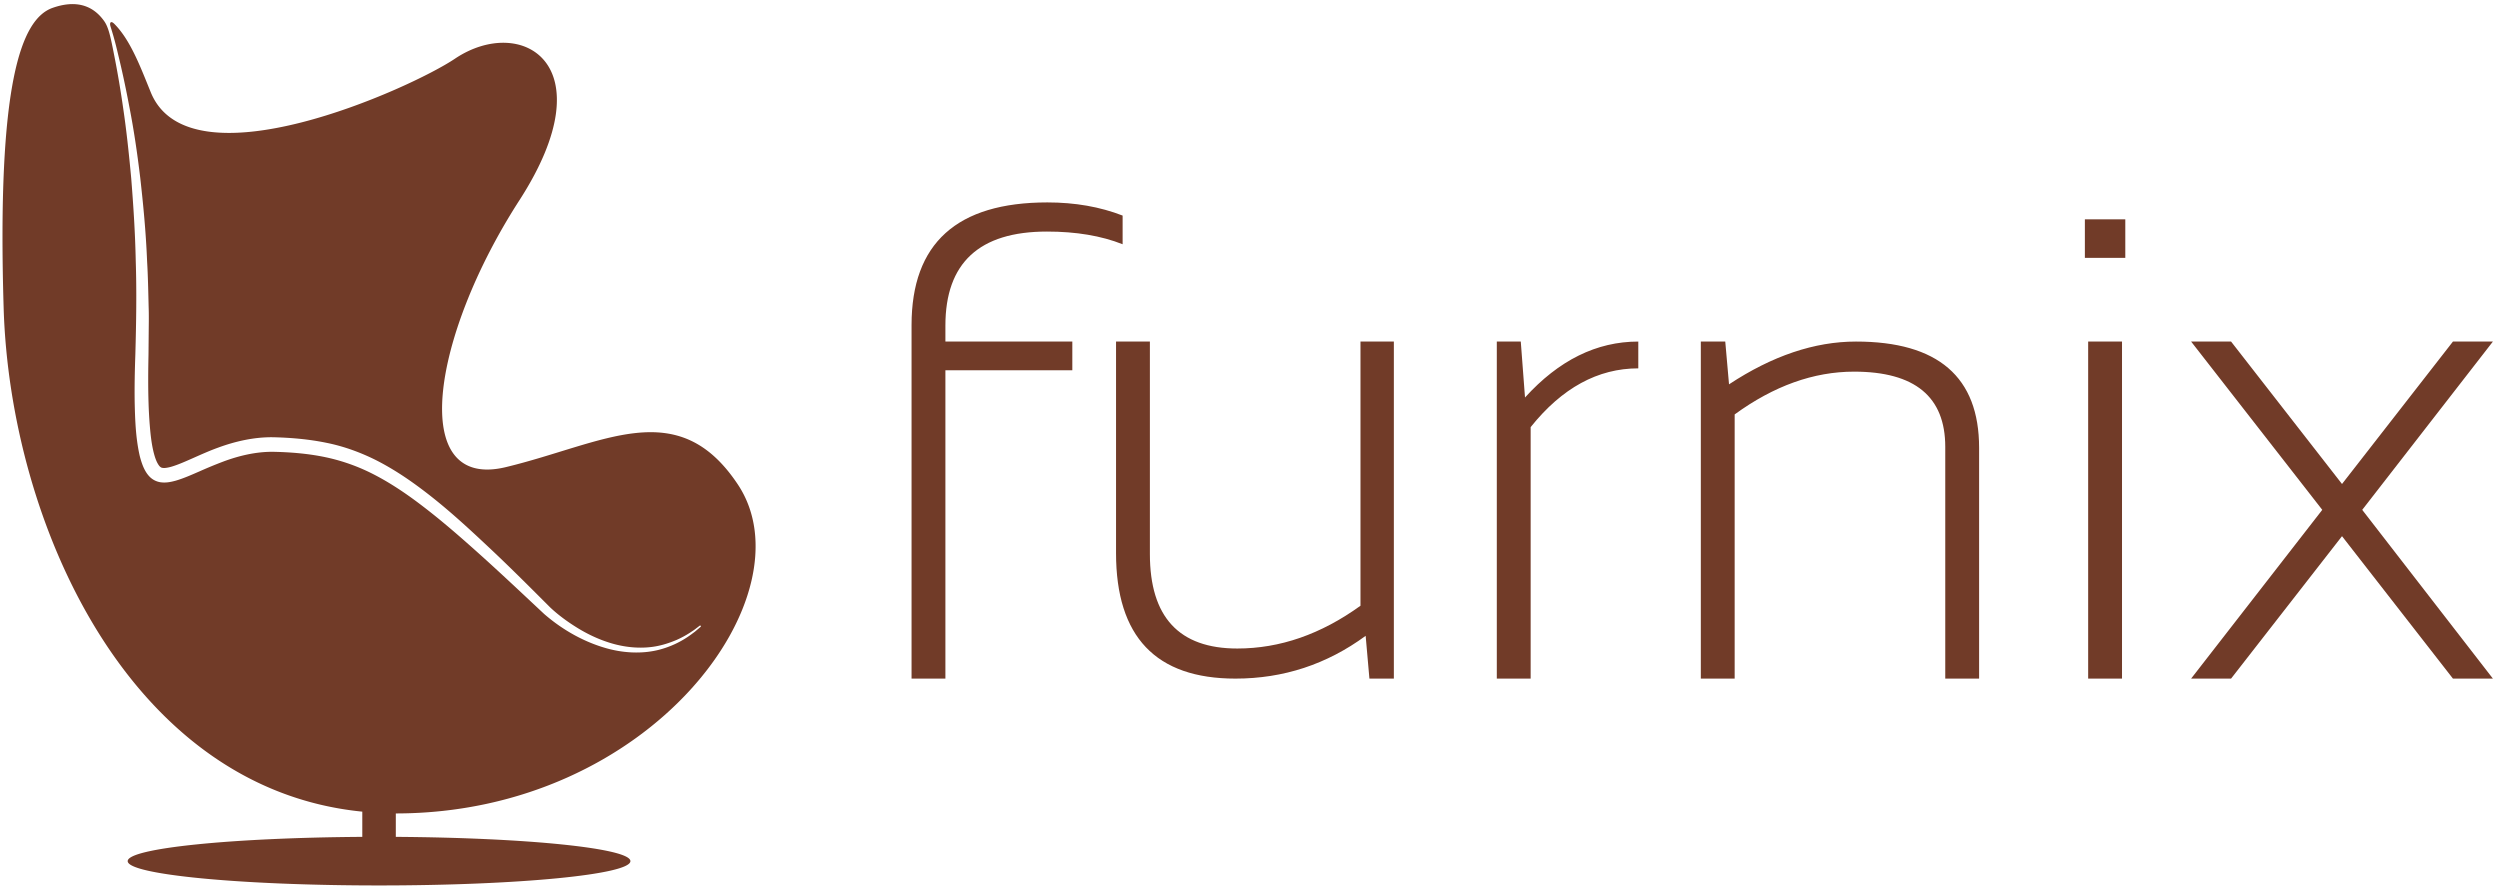<svg data-v-423bf9ae="" xmlns="http://www.w3.org/2000/svg" viewBox="0 0 315 112" class="iconLeft"><!----><!----><!----><g data-v-423bf9ae="" id="8afa6120-3eb2-41c9-a5b1-e24aa8f68e60" fill="#713B28" transform="matrix(5.923,0,0,5.923,108.4,10.46)"><path d="M1.81 12.67L1.09 12.67L1.09 5.15L1.09 5.15Q1.09 2.54 3.98 2.54L3.98 2.54L3.98 2.54Q4.86 2.54 5.58 2.82L5.58 2.82L5.58 3.43L5.58 3.43Q4.90 3.16 3.97 3.16L3.97 3.16L3.97 3.16Q1.81 3.16 1.81 5.16L1.81 5.16L1.81 5.50L4.51 5.50L4.51 6.11L1.81 6.11L1.81 12.67ZM10.64 5.50L11.35 5.50L11.35 12.67L10.83 12.67L10.75 11.76L10.75 11.76Q9.51 12.67 7.98 12.67L7.98 12.67L7.98 12.67Q5.44 12.67 5.44 10.00L5.44 10.00L5.44 5.50L6.16 5.50L6.16 10.02L6.16 10.02Q6.16 12.03 8.02 12.03L8.02 12.03L8.02 12.03Q9.38 12.03 10.64 11.12L10.64 11.12L10.64 5.50ZM14.26 12.67L13.54 12.67L13.54 5.50L14.05 5.50L14.14 6.69L14.14 6.69Q15.22 5.50 16.55 5.50L16.55 5.50L16.55 6.07L16.55 6.07Q15.26 6.07 14.26 7.32L14.26 7.32L14.26 12.67ZM18.60 12.67L17.88 12.67L17.88 5.50L18.40 5.50L18.48 6.41L18.48 6.41Q19.86 5.50 21.18 5.50L21.18 5.50L21.18 5.50Q23.80 5.50 23.80 7.76L23.80 7.76L23.80 12.67L23.08 12.67L23.08 7.74L23.08 7.74Q23.08 6.14 21.14 6.14L21.14 6.14L21.14 6.14Q19.85 6.14 18.60 7.05L18.60 7.05L18.60 12.67ZM26.05 2.90L26.91 2.90L26.91 3.72L26.05 3.72L26.05 2.90ZM26.12 5.50L26.84 5.50L26.84 12.67L26.12 12.67L26.12 5.50ZM28.31 12.67L31.10 9.08L28.31 5.50L29.16 5.50L31.52 8.53L33.88 5.50L34.73 5.50L31.95 9.08L34.73 12.67L33.88 12.67L31.52 9.64L29.16 12.67L28.31 12.67Z"></path></g><!----><g data-v-423bf9ae="" id="ada2faf9-c295-41eb-bcd1-f9d9ef689bd0" transform="matrix(1.111,0,0,1.111,-9.394,0.494)" stroke="none" fill="#713B28"><path d="M92.139 54.505c-6.827-10.277-15.203-4.646-26.324-1.971-11.121 2.673-8.447-14.782 1.548-30.267 9.994-15.485.212-21.116-7.32-16.049-4.99 3.357-30.06 14.671-34.49 3.801-1.167-2.864-2.306-5.93-4.136-7.76-.389-.39-.563-.141-.431.286.27.875.484 1.551.873 3.218.41 1.662.852 3.693 1.292 6.038.457 2.343.861 5.005 1.21 7.924.329 2.919.643 6.093.777 9.46.1 1.683.133 3.414.176 5.183.034.885.016 1.78.008 2.683l-.025 2.735c-.037 1.817-.053 3.641.006 5.483.028.918.08 1.836.157 2.742.076.903.181 1.805.369 2.63.093.41.206.803.343 1.135.136.329.303.586.428.701.132.105.167.133.379.15.201.02.548-.037.918-.143.76-.222 1.626-.611 2.51-1.002.89-.394 1.811-.808 2.779-1.158 1.928-.708 4.053-1.207 6.225-1.181 2.018.047 4.04.218 6.033.625 1.999.396 3.936 1.107 5.709 2.001 1.771.903 3.387 1.971 4.892 3.088 3.014 2.236 5.612 4.672 8.064 6.973 2.445 2.3 4.692 4.566 6.74 6.61.982.928 2.104 1.723 3.188 2.385 1.094.662 2.2 1.178 3.279 1.534 2.161.733 4.207.787 5.811.438.805-.172 1.498-.43 2.095-.682a11.081 11.081 0 0 0 1.451-.783L87.17 71c.138-.103.253-.191.346-.262l.284-.215.008-.007a.084.084 0 0 1 .118.017.085.085 0 0 1-.013.115l-.274.233-.335.285c-.138.109-.304.228-.487.365a10.6 10.6 0 0 1-3.578 1.704c-1.659.439-3.819.479-6.118-.19-2.293-.66-4.732-1.929-6.954-3.86-2.136-1.997-4.431-4.169-6.911-6.413-2.486-2.233-5.129-4.575-8.077-6.715-1.476-1.062-3.037-2.062-4.713-2.888a21.779 21.779 0 0 0-5.342-1.812c-1.869-.371-3.792-.526-5.721-.562-1.919-.013-3.824.436-5.633 1.11a49.98 49.98 0 0 0-2.688 1.109c-.893.386-1.782.79-2.733 1.064-.476.128-.974.233-1.488.192a2.186 2.186 0 0 1-1.397-.611c-.37-.362-.614-.812-.802-1.268a8.64 8.64 0 0 1-.419-1.403c-.398-1.899-.467-3.813-.511-5.693-.033-1.882.011-3.74.074-5.565.101-3.645.154-7.171.046-10.513-.066-3.343-.283-6.498-.512-9.406-.267-2.905-.557-5.565-.905-7.911a111.446 111.446 0 0 0-1.024-6.052c-.402-2.052-.631-3.175-1.136-3.892C18.902.011 16.888-.415 14.433.443 10.799 1.715 8.105 9.125 8.87 34.515c.731 24.271 14.15 54.462 40.674 57.09v2.86c-14.857.096-26.607 1.291-26.607 2.752 0 1.524 12.764 2.758 28.507 2.758 15.744 0 28.507-1.233 28.507-2.758 0-1.461-11.748-2.656-26.606-2.752v-2.656c29.034-.018 47.052-24.877 38.794-37.304z"></path></g><!----></svg>